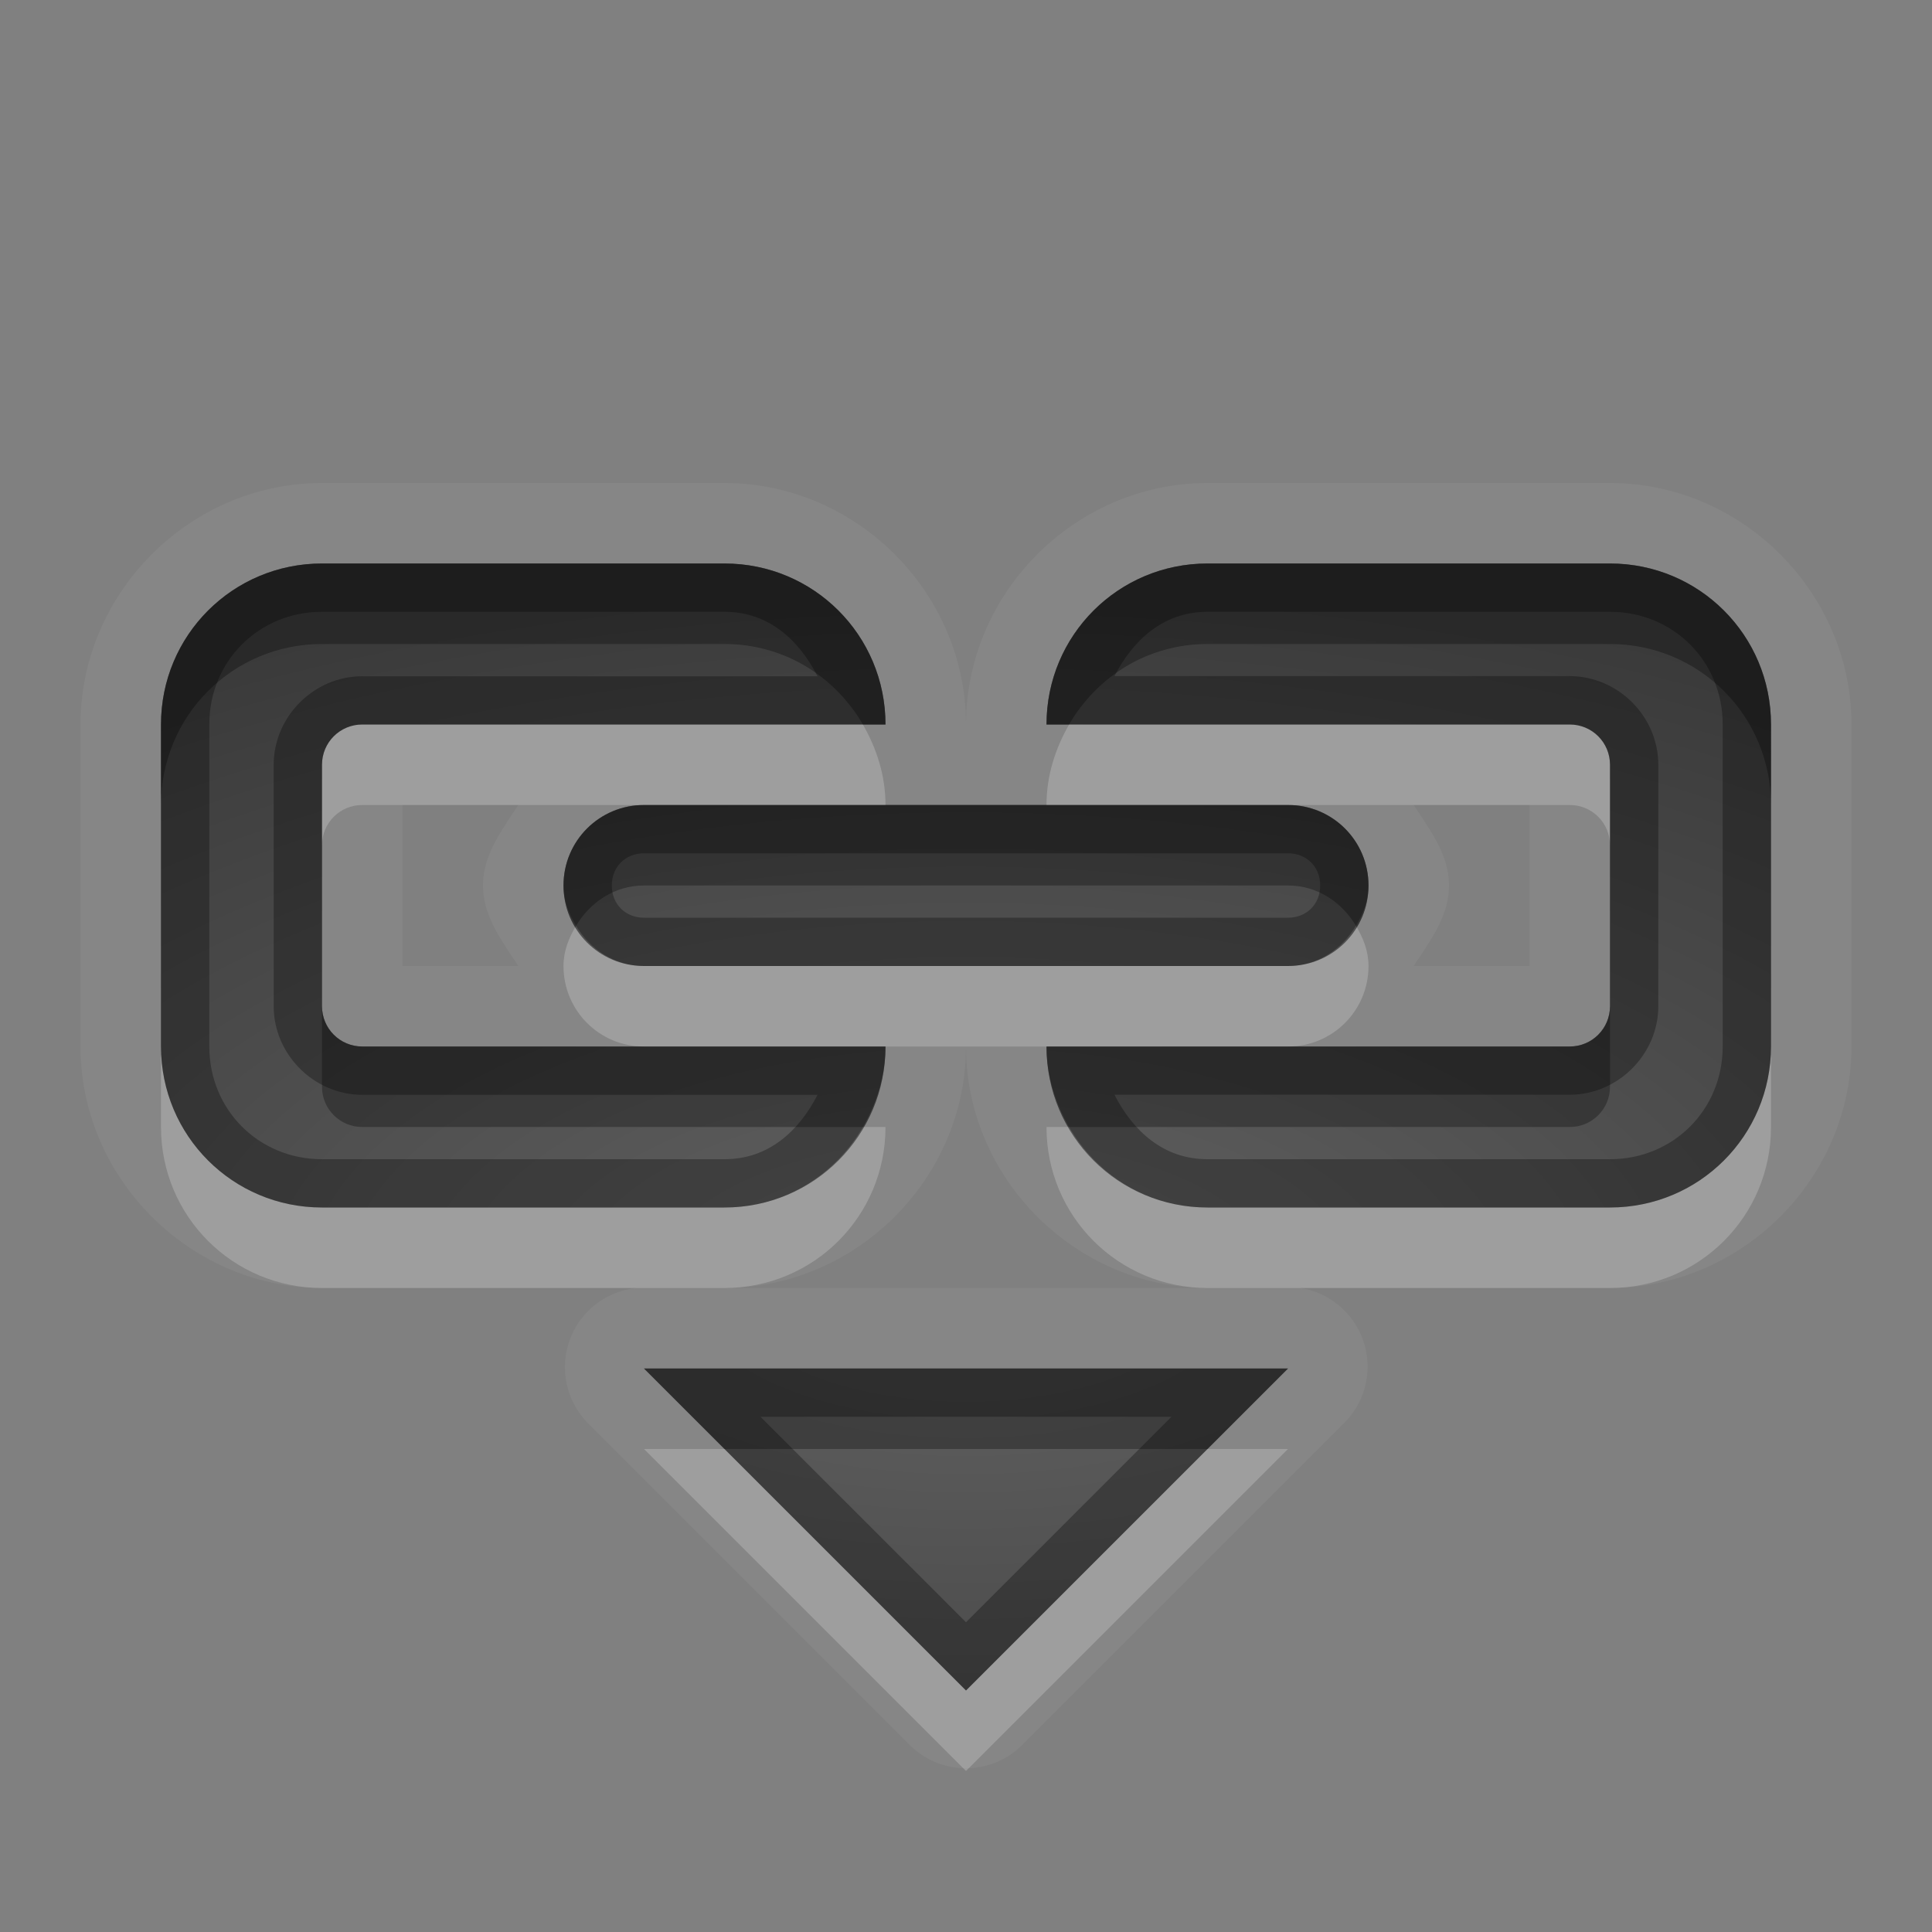 <?xml version="1.0" encoding="UTF-8" standalone="no"?>
<!-- Created with Inkscape (http://www.inkscape.org/) -->

<svg
   xmlns:dc="http://purl.org/dc/elements/1.1/"
   xmlns:cc="http://creativecommons.org/ns#"
   xmlns:rdf="http://www.w3.org/1999/02/22-rdf-syntax-ns#"
   xmlns:svg="http://www.w3.org/2000/svg"
   xmlns="http://www.w3.org/2000/svg"
   xmlns:xlink="http://www.w3.org/1999/xlink"
   xmlns:sodipodi="http://sodipodi.sourceforge.net/DTD/sodipodi-0.dtd"
   xmlns:inkscape="http://www.inkscape.org/namespaces/inkscape"
   width="24"
   height="24"
   id="svg2"
   sodipodi:version="0.32"
   inkscape:version="0.91 r13725"
   version="1.0"
   sodipodi:docname="insert-link.svg"
   inkscape:output_extension="org.inkscape.output.svg.inkscape"
   inkscape:export-filename="/home/matt/.icons/Sirocco/scalable/mimetypes/text-plain.png"
   inkscape:export-xdpi="90"
   inkscape:export-ydpi="90"
   sodipodi:modified="true"
   style="display:inline">
  <rect width="100%" height="100%" fill="#808080" stroke="none"/>
  <sodipodi:namedview
     id="base"
     pagecolor="#747474"
     bordercolor="#666666"
     borderopacity="1.0"
     inkscape:pageopacity="0"
     inkscape:pageshadow="2"
     inkscape:zoom="17.907504"
     inkscape:cx="4.6669588"
     inkscape:cy="1.7834064"
     inkscape:document-units="px"
     inkscape:current-layer="layer1"
     width="128px"
     height="128px"
     inkscape:showpageshadow="false"
     inkscape:window-width="1366"
     inkscape:window-height="718"
     inkscape:window-x="0"
     inkscape:window-y="25"
     showguides="true"
     inkscape:guide-bbox="true"
     showgrid="true"
     inkscape:window-maximized="1"
     inkscape:snap-global="true"
     inkscape:snap-bbox="true"
     inkscape:bbox-nodes="true"
     inkscape:bbox-paths="true"
     inkscape:snap-bbox-edge-midpoints="true">
    <sodipodi:guide
       id="guide2226"
       position="32.637,117.998"
       orientation="horizontal" />
    <sodipodi:guide
       id="guide2230"
       position="110,57.402"
       orientation="vertical" />
    <sodipodi:guide
       id="guide2232"
       position="33.761"
       orientation="horizontal" />
    <sodipodi:guide
       id="guide2231"
       position="46.775"
       orientation="horizontal" />
    <inkscape:grid
       enabled="true"
       visible="true"
       id="grid3231"
       type="xygrid" />
    <sodipodi:guide
       orientation="1,0"
       position="100,67.625"
       id="guide2713" />
  </sodipodi:namedview>
  <defs
     id="defs4">
    <linearGradient
       gradientUnits="userSpaceOnUse"
       y2="18.974"
       x2="10.71"
       y1="1.996"
       x1="10.71"
       gradientTransform="matrix(0.998,0,0,0.998,-0.046,0.058)"
       id="linearGradient4197">
      <stop
         id="stop4199"
         offset="0"
         style="stop-color:#000000;stop-opacity:0.235" />
      <stop
         id="stop4201"
         offset="1"
         style="stop-color:#000000;stop-opacity:0.549" />
    </linearGradient>
    <inkscape:perspective
       sodipodi:type="inkscape:persp3d"
       inkscape:vp_x="0 : 11 : 1"
       inkscape:vp_y="0 : 1000 : 0"
       inkscape:vp_z="22 : 11 : 1"
       inkscape:persp3d-origin="11 : 7.3333333 : 1"
       id="perspective19" />
    <linearGradient
       id="StandardGradient"
       gradientTransform="matrix(0.998,0,0,0.998,-0.046,0.058)"
       x1="10.71"
       y1="1.996"
       x2="10.71"
       y2="18.974"
       gradientUnits="userSpaceOnUse">
      <stop
         style="stop-color:#000000;stop-opacity:0.863;"
         offset="0"
         id="stop3277" />
      <stop
         style="stop-color:#000000;stop-opacity:0.471;"
         offset="1"
         id="stop3279" />
    </linearGradient>
    <inkscape:perspective
       id="perspective3675"
       inkscape:persp3d-origin="0.5 : 0.33333333 : 1"
       inkscape:vp_z="1 : 0.5 : 1"
       inkscape:vp_y="0 : 1000 : 0"
       inkscape:vp_x="0 : 0.5 : 1"
       sodipodi:type="inkscape:persp3d" />
    <linearGradient
       inkscape:collect="always"
       xlink:href="#StandardGradient"
       id="linearGradient3627"
       gradientUnits="userSpaceOnUse"
       gradientTransform="matrix(0.998,0,0,0.998,-30.046,0.058)"
       x1="10.71"
       y1="1.996"
       x2="10.71"
       y2="18.974" />
    <clipPath
       clipPathUnits="userSpaceOnUse"
       id="clipPath3634">
      <path
         style="fill:#ff00ff;fill-opacity:1;stroke:none"
         d="m -30,0 0,22 22,0 0,-22 -22,0 z m 9,2 c 1.536,0 3.079,0.583 4.25,1.75 2.042,2.035 2.3,5.182 0.781,7.5 0.02,0.394 0.087,1.024 0.344,1.25 0.35,0.307 1.154,-0.121 1.688,0.469 l 3.688,3.719 c 0,0 0.751,0.69 -0.312,1.75 -1.063,1.06 -1.75,0.312 -1.75,0.312 L -16,15.031 c -0.592,-0.532 -0.16,-1.339 -0.469,-1.688 -0.227,-0.256 -0.855,-0.324 -1.25,-0.344 -2.327,1.513 -5.489,1.254 -7.531,-0.781 -2.343,-2.334 -2.343,-6.135 0,-8.469 C -24.079,2.583 -22.536,2 -21,2 Z m 0.031,2 c -1.104,1e-7 -2.12,0.403 -2.844,1.125 -0.724,0.722 -1.156,1.743 -1.156,2.844 0,2.201 1.791,4 4,4 2.209,0 4,-1.799 4,-4 0,-2.201 -1.791,-3.969 -4,-3.969 z"
         id="path3636"
         inkscape:connector-curvature="0" />
    </clipPath>
    <linearGradient
       inkscape:collect="always"
       xlink:href="#StandardGradient"
       id="linearGradient3628"
       x1="12.028"
       y1="4.563"
       x2="12.028"
       y2="11.478"
       gradientUnits="userSpaceOnUse" />
    <linearGradient
       inkscape:collect="always"
       xlink:href="#StandardGradient"
       id="linearGradient3639"
       gradientUnits="userSpaceOnUse"
       x1="12.028"
       y1="4.563"
       x2="12.028"
       y2="11.478" />
    <linearGradient
       inkscape:collect="always"
       xlink:href="#StandardGradient"
       id="linearGradient3641"
       gradientUnits="userSpaceOnUse"
       x1="12.028"
       y1="4.563"
       x2="12.028"
       y2="11.478" />
    <linearGradient
       inkscape:collect="always"
       xlink:href="#StandardGradient"
       id="linearGradient3651"
       gradientUnits="userSpaceOnUse"
       x1="12.028"
       y1="4.563"
       x2="12.028"
       y2="11.478" />
    <linearGradient
       inkscape:collect="always"
       xlink:href="#StandardGradient"
       id="linearGradient3653"
       gradientUnits="userSpaceOnUse"
       x1="12.028"
       y1="4.563"
       x2="12.028"
       y2="11.478" />
    <linearGradient
       inkscape:collect="always"
       xlink:href="#StandardGradient"
       id="linearGradient3655"
       gradientUnits="userSpaceOnUse"
       x1="12.028"
       y1="4.563"
       x2="12.028"
       y2="11.478" />
    <linearGradient
       inkscape:collect="always"
       xlink:href="#StandardGradient"
       id="linearGradient3657"
       gradientUnits="userSpaceOnUse"
       x1="12.028"
       y1="4.563"
       x2="12.028"
       y2="11.478" />
    <linearGradient
       inkscape:collect="always"
       xlink:href="#StandardGradient"
       id="linearGradient3660"
       gradientUnits="userSpaceOnUse"
       x1="12.028"
       y1="4.563"
       x2="12.028"
       y2="11.478"
       gradientTransform="matrix(1.741,0,0,1.741,-8.947,-1.947)" />
    <linearGradient
       inkscape:collect="always"
       xlink:href="#StandardGradient"
       id="linearGradient3666"
       gradientUnits="userSpaceOnUse"
       gradientTransform="matrix(1.741,0,0,1.741,-8.947,-0.947)"
       x1="12.028"
       y1="4.563"
       x2="12.028"
       y2="11.478" />
    <linearGradient
       inkscape:collect="always"
       xlink:href="#StandardGradient"
       id="linearGradient3668"
       gradientUnits="userSpaceOnUse"
       gradientTransform="matrix(1.741,0,0,1.741,-8.947,-1.947)"
       x1="12.028"
       y1="4.563"
       x2="12.028"
       y2="11.478" />
    <linearGradient
       inkscape:collect="always"
       xlink:href="#StandardGradient"
       id="linearGradient3673"
       gradientUnits="userSpaceOnUse"
       gradientTransform="matrix(1.741,0,0,1.741,-8.947,-0.947)"
       x1="12.028"
       y1="4.563"
       x2="12.028"
       y2="11.478" />
    <linearGradient
       inkscape:collect="always"
       xlink:href="#StandardGradient"
       id="linearGradient3677"
       gradientUnits="userSpaceOnUse"
       gradientTransform="matrix(1.741,0,0,1.741,-8.947,-1.947)"
       x1="12.028"
       y1="4.563"
       x2="12.028"
       y2="11.478" />
    <linearGradient
       inkscape:collect="always"
       xlink:href="#StandardGradient"
       id="linearGradient3682"
       gradientUnits="userSpaceOnUse"
       gradientTransform="matrix(1.741,0,0,1.741,-38.947,-1.947)"
       x1="12.028"
       y1="4.563"
       x2="12.028"
       y2="11.478" />
    <clipPath
       clipPathUnits="userSpaceOnUse"
       id="clipPath3689">
      <path
         style="fill:#ff00ff;fill-opacity:1;stroke:none"
         d="m -30,0 0,22 22,0 0,-22 -22,0 z m 10.938,6 c 2.061,1.17e-5 3.557,0.402 4.469,1.219 0.918,0.81 1.375,2.139 1.375,3.969 l 0,6.812 -3.688,0 0,-2 c -0.49,0.694 -1.044,1.212 -1.656,1.531 C -19.175,17.844 -19.904,18 -20.781,18 c -1.184,0 -2.165,-0.344 -2.906,-1.031 -0.735,-0.694 -1.094,-1.585 -1.094,-2.688 -1e-6,-1.34 0.457,-2.343 1.375,-2.969 0.925,-0.626 2.371,-0.937 4.344,-0.938 l 2.156,0 0,-0.281 c -9e-6,-0.578 -0.232,-0.985 -0.688,-1.25 -0.456,-0.272 -1.159,-0.406 -2.125,-0.406 -0.782,9.4e-6 -1.514,0.062 -2.188,0.219 -0.673,0.156 -1.297,0.406 -1.875,0.719 l 0,-2.781 c 0.782,-0.19 1.555,-0.342 2.344,-0.438 0.789,-0.102 1.586,-0.156 2.375,-0.156 z m 0.25,6.562 c -0.762,5e-6 -1.331,0.117 -1.719,0.375 -0.381,0.259 -0.563,0.653 -0.562,1.156 -5e-6,0.463 0.163,0.828 0.469,1.094 0.313,0.259 0.73,0.375 1.281,0.375 0.687,2e-6 1.281,-0.229 1.75,-0.719 0.469,-0.497 0.687,-1.133 0.688,-1.875 l 0,-0.406 -1.906,0 z"
         id="path3691"
         inkscape:connector-curvature="0" />
    </clipPath>
    <linearGradient
       inkscape:collect="always"
       xlink:href="#StandardGradient"
       id="linearGradient3661"
       x1="9.173"
       y1="5.042"
       x2="9.173"
       y2="18.002"
       gradientUnits="userSpaceOnUse" />
    <linearGradient
       inkscape:collect="always"
       xlink:href="#StandardGradient"
       id="linearGradient3667"
       gradientUnits="userSpaceOnUse"
       x1="9.173"
       y1="5.042"
       x2="9.173"
       y2="18.002"
       gradientTransform="translate(0,1)" />
    <linearGradient
       inkscape:collect="always"
       xlink:href="#StandardGradient"
       id="linearGradient3669"
       gradientUnits="userSpaceOnUse"
       x1="9.173"
       y1="5.042"
       x2="9.173"
       y2="18.002" />
    <linearGradient
       inkscape:collect="always"
       xlink:href="#StandardGradient"
       id="linearGradient3674"
       gradientUnits="userSpaceOnUse"
       x1="9.173"
       y1="5.042"
       x2="9.173"
       y2="18.002"
       gradientTransform="translate(0,1)" />
    <linearGradient
       inkscape:collect="always"
       xlink:href="#StandardGradient"
       id="linearGradient3678"
       gradientUnits="userSpaceOnUse"
       x1="9.173"
       y1="5.042"
       x2="9.173"
       y2="18.002" />
    <linearGradient
       inkscape:collect="always"
       xlink:href="#StandardGradient"
       id="linearGradient3683"
       gradientUnits="userSpaceOnUse"
       x1="9.173"
       y1="5.042"
       x2="9.173"
       y2="18.002"
       gradientTransform="translate(-30,0)" />
    <clipPath
       clipPathUnits="userSpaceOnUse"
       id="clipPath3690">
      <path
         style="fill:#ff00ff;fill-opacity:1;stroke:none"
         d="m -30,0 0,22 22,0 0,-22 -22,0 z m 10,5 1.5,0 0,2.656 C -18.295,7.368 -18.094,7.135 -17.844,7 c 0.25,-0.138 0.55,-0.187 0.875,-0.188 0.574,5.1e-6 1.068,0.233 1.438,0.719 0.369,0.483 0.531,1.112 0.531,1.875 -6e-6,0.763 -0.162,1.389 -0.531,1.875 C -15.9,11.764 -16.394,12 -16.969,12 c -0.325,0 -0.625,-0.083 -0.875,-0.219 -0.25,-0.138 -0.451,-0.336 -0.656,-0.625 l 0,0.812 -1.5,0 L -20,5 Z m -5.562,0.281 2.094,0 2.438,6.719 -1.719,0 -0.406,-1.344 -2.719,0 -0.438,1.344 -1.719,0 2.469,-6.719 z m 1.031,1.531 -0.906,2.625 1.844,0 -0.938,-2.625 z m 13.125,0 c 0.238,5e-6 0.489,0.015 0.719,0.062 0.232,0.044 0.458,0.127 0.688,0.219 l 0,1.281 c -0.197,-0.147 -0.394,-0.273 -0.594,-0.344 -0.197,-0.071 -0.411,-0.094 -0.625,-0.094 -0.405,3.9e-6 -0.742,0.116 -0.969,0.375 -0.224,0.256 -0.313,0.632 -0.312,1.094 -2e-6,0.462 0.088,0.835 0.312,1.094 0.227,0.256 0.563,0.375 0.969,0.375 0.227,10e-7 0.422,-0.051 0.625,-0.125 0.205,-0.074 0.421,-0.168 0.594,-0.312 l 0,1.281 c -0.227,0.091 -0.452,0.175 -0.688,0.219 C -10.92,11.985 -11.171,12 -11.406,12 -12.225,12 -12.85,11.769 -13.312,11.312 -13.775,10.853 -14,10.222 -14,9.406 -14,8.591 -13.775,7.956 -13.312,7.5 c 0.462,-0.459 1.087,-0.687 1.906,-0.688 z M -17.75,7.969 c -0.212,0.047 -0.371,0.187 -0.5,0.375 -0.169,0.247 -0.25,0.594 -0.25,1.062 -2e-6,0.468 0.081,0.812 0.25,1.062 0.172,0.247 0.431,0.375 0.75,0.375 0.319,10e-7 0.552,-0.128 0.719,-0.375 0.169,-0.247 0.25,-0.591 0.25,-1.062 -4e-6,-0.471 -0.081,-0.846 -0.25,-1.094 -0.167,-0.247 -0.4,-0.344 -0.719,-0.344 -0.08,1e-6 -0.179,-0.016 -0.25,0 z M -26,14 l 2,2 2,-2 2,2 2,-2 2,2 2,-2 2,2 2,-2 0,2 -2,2 -2,-2 -2,2 -2,-2 -2,2 -2,-2 -2,2 -2,-2 -2,2 0,-2 2,-2 z"
         id="path3692"
         inkscape:connector-curvature="0" />
    </clipPath>
    <linearGradient
       inkscape:collect="always"
       xlink:href="#StandardGradient"
       id="linearGradient2888"
       gradientUnits="userSpaceOnUse"
       x1="9.173"
       y1="5.042"
       x2="9.173"
       y2="18.002"
       gradientTransform="translate(0,1)" />
    <linearGradient
       inkscape:collect="always"
       xlink:href="#StandardGradient"
       id="linearGradient2893"
       gradientUnits="userSpaceOnUse"
       gradientTransform="translate(0,2)"
       x1="9.173"
       y1="3.15"
       x2="9.173"
       y2="18.002" />
    <linearGradient
       inkscape:collect="always"
       xlink:href="#StandardGradient"
       id="linearGradient2899"
       gradientUnits="userSpaceOnUse"
       gradientTransform="translate(0,2)"
       x1="9.173"
       y1="3.15"
       x2="9.173"
       y2="18.002" />
    <linearGradient
       inkscape:collect="always"
       xlink:href="#StandardGradient"
       id="linearGradient2901"
       gradientUnits="userSpaceOnUse"
       gradientTransform="translate(0,1)"
       x1="9.173"
       y1="3.15"
       x2="9.173"
       y2="18.002" />
    <linearGradient
       inkscape:collect="always"
       xlink:href="#StandardGradient"
       id="linearGradient3679"
       gradientUnits="userSpaceOnUse"
       gradientTransform="translate(0,2)"
       x1="9.173"
       y1="3.15"
       x2="9.173"
       y2="18.002" />
    <linearGradient
       inkscape:collect="always"
       xlink:href="#StandardGradient"
       id="linearGradient3684"
       gradientUnits="userSpaceOnUse"
       gradientTransform="translate(0,1)"
       x1="9.173"
       y1="3.15"
       x2="9.173"
       y2="18.002" />
    <linearGradient
       inkscape:collect="always"
       xlink:href="#StandardGradient"
       id="linearGradient3689"
       gradientUnits="userSpaceOnUse"
       gradientTransform="translate(-30,1)"
       x1="9.173"
       y1="3.15"
       x2="9.173"
       y2="18.002" />
    <clipPath
       clipPathUnits="userSpaceOnUse"
       id="clipPath3698">
      <path
         style="fill:#ff00ff;fill-opacity:1;stroke:none"
         d="m -30,0 0,22 22,0 0,-22 -22,0 z m 12.656,3.969 2.188,0 0,3.25 c 0.3,-0.394 0.635,-0.69 1,-0.875 0.365,-0.189 0.776,-0.281 1.25,-0.281 0.839,7e-6 1.523,0.337 2.062,1 0.539,0.659 0.812,1.522 0.812,2.562 -8e-6,1.041 -0.273,1.899 -0.812,2.562 -0.539,0.659 -1.223,0.969 -2.062,0.969 -0.474,0 -0.885,-0.096 -1.25,-0.281 -0.365,-0.189 -0.7,-0.481 -1,-0.875 l 0,1 -2.188,0 0,-9.031 z m -7.25,0.031 2.781,0 3.375,9 -2.375,0 -0.562,-1.656 -3.656,0 L -25.625,13 l -2.344,0 3.375,-9 z m 1.406,2.094 -1.25,3.594 2.469,0 -1.219,-3.594 z m 9.469,1.562 c -0.466,5.4e-6 -0.811,0.158 -1.062,0.5 -0.247,0.338 -0.375,0.83 -0.375,1.469 -3e-6,0.639 0.128,1.127 0.375,1.469 0.251,0.338 0.596,0.5 1.062,0.5 0.466,10e-7 0.819,-0.162 1.062,-0.5 0.247,-0.338 0.375,-0.826 0.375,-1.469 -6e-6,-0.643 -0.128,-1.131 -0.375,-1.469 -0.243,-0.338 -0.596,-0.5 -1.062,-0.5 z M -26,15 l 2,2 2,-2 2,2 2,-2 2,2 2,-2 2,2 2,-2 0,2 -2,2 -2,-2 -2,2 -2,-2 -2,2 -2,-2 -2,2 -2,-2 -2,2 0,-2 2,-2 z"
         id="path3700"
         inkscape:connector-curvature="0" />
    </clipPath>
    <linearGradient
       inkscape:collect="always"
       xlink:href="#StandardGradient"
       id="linearGradient4577"
       gradientUnits="userSpaceOnUse"
       gradientTransform="translate(0,1)"
       x1="9.173"
       y1="3.15"
       x2="9.173"
       y2="18.002" />
    <linearGradient
       inkscape:collect="always"
       xlink:href="#StandardGradient"
       id="linearGradient4581"
       gradientUnits="userSpaceOnUse"
       gradientTransform="translate(0,1)"
       x1="9.173"
       y1="3.15"
       x2="9.173"
       y2="18.002" />
    <linearGradient
       inkscape:collect="always"
       xlink:href="#StandardGradient"
       id="linearGradient3927"
       gradientUnits="userSpaceOnUse"
       gradientTransform="translate(-1,2)"
       x1="9.173"
       y1="3.15"
       x2="9.173"
       y2="18.002" />
    <linearGradient
       inkscape:collect="always"
       xlink:href="#StandardGradient"
       id="linearGradient3932"
       gradientUnits="userSpaceOnUse"
       gradientTransform="translate(-1,2)"
       x1="9.173"
       y1="3.15"
       x2="9.173"
       y2="18.002" />
    <linearGradient
       inkscape:collect="always"
       xlink:href="#StandardGradient"
       id="linearGradient3936"
       gradientUnits="userSpaceOnUse"
       gradientTransform="translate(-1,3)"
       x1="9.173"
       y1="3.15"
       x2="9.173"
       y2="18.002" />
    <linearGradient
       inkscape:collect="always"
       xlink:href="#StandardGradient"
       id="linearGradient3941"
       gradientUnits="userSpaceOnUse"
       gradientTransform="translate(-1,3)"
       x1="9.173"
       y1="3.15"
       x2="9.173"
       y2="18.002" />
    <linearGradient
       inkscape:collect="always"
       xlink:href="#StandardGradient"
       id="linearGradient3945"
       gradientUnits="userSpaceOnUse"
       gradientTransform="translate(-1,2)"
       x1="9.173"
       y1="3.15"
       x2="9.173"
       y2="18.002" />
    <linearGradient
       inkscape:collect="always"
       xlink:href="#StandardGradient"
       id="linearGradient3952"
       gradientUnits="userSpaceOnUse"
       gradientTransform="translate(-1,2)"
       x1="9.173"
       y1="3.15"
       x2="9.173"
       y2="18.002" />
    <linearGradient
       inkscape:collect="always"
       xlink:href="#StandardGradient"
       id="linearGradient3956"
       gradientUnits="userSpaceOnUse"
       gradientTransform="translate(-1,2)"
       x1="9.173"
       y1="3.15"
       x2="9.173"
       y2="18.002" />
    <radialGradient
       inkscape:collect="always"
       xlink:href="#linearGradient4197"
       id="radialGradient4195"
       cx="11"
       cy="15.857"
       fx="11"
       fy="15.857"
       r="10"
       gradientTransform="matrix(1.9,3.8486064e-8,-1.8230241e-8,0.9,-8.9,-0.271)"
       gradientUnits="userSpaceOnUse" />
    <linearGradient
       gradientUnits="userSpaceOnUse"
       y2="18.974"
       x2="10.71"
       y1="1.996"
       x1="10.71"
       gradientTransform="matrix(0.998,0,0,0.998,-0.046,0.058)"
       id="linearGradient4197-5">
      <stop
         id="stop4199-8"
         offset="0"
         style="stop-color:#000000;stop-opacity:0.235" />
      <stop
         id="stop4201-0"
         offset="1"
         style="stop-color:#000000;stop-opacity:0.549" />
    </linearGradient>
  </defs>
  <g
     style="display:inline"
     inkscape:label="Calque 1"
     id="layer1"
     inkscape:groupmode="layer"
     transform="translate(0,2)">
    <path
       style="font-style:normal;font-variant:normal;font-weight:bold;font-stretch:normal;font-size:8.997px;line-height:125%;font-family:Sans;-inkscape-font-specification:'Abandoned Bitplane Bold';text-align:start;writing-mode:lr-tb;text-anchor:start;opacity:0.05;fill:#ffffff;fill-opacity:1;stroke:none"
       d="M 4,4 C 2.361,4 1,5.361 1,7 l 0,4 c 0,1.639 1.361,3 3,3 l 3.906,0 A 0.989,0.989 0 0 0 7.312,15.688 l 4,4 a 0.989,0.989 0 0 0 1.375,0 l 4,-4 A 0.989,0.989 0 0 0 16.156,14 L 20,14 c 1.639,0 3,-1.361 3,-3 L 23,7 C 23,5.361 21.639,4 20,4 L 15,4 C 13.361,4 12,5.361 12,7 12,5.361 10.639,4 9,4 L 4,4 Z m 0,1 5,0 c 1.108,0 2,0.892 2,2 L 8.5,7 7,7 4.5,7 C 4.223,7 4,7.223 4,7.5 l 0,3 C 4,10.777 4.223,11 4.5,11 l 2.5,0 1.5,0 2.5,0 c 0,1.108 -0.892,2 -2,2 L 4,13 C 2.892,13 2,12.108 2,11 L 2,7 C 2,5.892 2.892,5 4,5 Z m 11,0 5,0 c 1.108,0 2,0.892 2,2 l 0,4 c 0,1.108 -0.892,2 -2,2 l -5,0 c -1.108,0 -2,-0.892 -2,-2 l 2.5,0 1.5,0 2.5,0 c 0.277,0 0.5,-0.223 0.5,-0.5 l 0,-3 C 20,7.223 19.777,7 19.5,7 L 17,7 15.5,7 13,7 C 13,5.892 13.892,5 15,5 Z M 5,8 6.438,8 C 6.239,8.309 6,8.612 6,9 6,9.388 6.239,9.691 6.438,10 L 5,10 5,8 Z m 3,0 8,0 c 0.554,0 1,0.446 1,1 0,0.554 -0.446,1 -1,1 L 8,10 C 7.446,10 7,9.554 7,9 7,8.446 7.446,8 8,8 Z M 17.562,8 19,8 l 0,2 -1.438,0 C 17.761,9.691 18,9.388 18,9 18,8.612 17.761,8.309 17.562,8 Z M 12,11 c 0,1.639 1.361,3 3,3 l -6,0 c 1.639,0 3,-1.361 3,-3 z m -4,4 8,0 -4,4 -4,-4 z"
       id="path3954"
       inkscape:connector-curvature="0" />
    <path
       style="font-style:normal;font-variant:normal;font-weight:bold;font-stretch:normal;font-size:8.997px;line-height:125%;font-family:Sans;-inkscape-font-specification:'Abandoned Bitplane Bold';text-align:start;writing-mode:lr-tb;text-anchor:start;fill:url(#radialGradient4195);fill-opacity:1;stroke:none"
       d="M 4,5 C 2.892,5 2,5.892 2,7 l 0,4 c 0,1.108 0.892,2 2,2 l 5,0 c 1.108,0 2,-0.892 2,-2 L 8.5,11 7,11 4.5,11 C 4.223,11 4,10.777 4,10.5 l 0,-3 C 4,7.223 4.223,7 4.5,7 L 7,7 8.5,7 11,7 C 11,5.892 10.108,5 9,5 L 4,5 Z m 11,0 c -1.108,0 -2,0.892 -2,2 l 2.5,0 1.5,0 2.5,0 C 19.777,7 20,7.223 20,7.5 l 0,3 C 20,10.777 19.777,11 19.5,11 L 17,11 15.5,11 13,11 c 0,1.108 0.892,2 2,2 l 5,0 c 1.108,0 2,-0.892 2,-2 L 22,7 C 22,5.892 21.108,5 20,5 L 15,5 Z M 8,8 C 7.446,8 7,8.446 7,9 c 0,0.554 0.446,1 1,1 l 8,0 C 16.554,10 17,9.554 17,9 17,8.446 16.554,8 16,8 L 8,8 Z m 0,7 4,4 4,-4 -8,0 z"
       id="path3648"
       inkscape:connector-curvature="0" />
    <path
       style="font-style:normal;font-variant:normal;font-weight:bold;font-stretch:normal;font-size:8.997px;line-height:125%;font-family:Sans;-inkscape-font-specification:'Abandoned Bitplane Bold';text-align:start;writing-mode:lr-tb;text-anchor:start;opacity:0.3;fill:#000000;fill-opacity:1;stroke:none"
       d="M 4,5 C 2.892,5 2,5.892 2,7 L 2,8 C 2,6.892 2.892,6 4,6 l 5,0 c 0.742,0 1.373,0.403 1.719,1 L 11,7 C 11,5.892 10.108,5 9,5 L 4,5 Z m 11,0 c -1.108,0 -2,0.892 -2,2 l 0.281,0 C 13.627,6.403 14.258,6 15,6 l 5,0 c 1.108,0 2,0.892 2,2 L 22,7 C 22,5.892 21.108,5 20,5 L 15,5 Z M 8,8 C 7.446,8 7,8.446 7,9 7,9.188 7.067,9.35 7.156,9.5 7.33,9.208 7.634,9 8,9 l 8,0 c 0.366,0 0.67,0.208 0.844,0.5 C 16.933,9.35 17,9.188 17,9 17,8.446 16.554,8 16,8 L 13,8 11,8 8.5,8 8,8 Z m -4,2.5 0,1 C 4,11.777 4.223,12 4.5,12 l 2.5,0 1.5,0 2.219,0 C 10.889,11.705 11,11.366 11,11 L 8.5,11 8,11 7,11 4.5,11 C 4.223,11 4,10.777 4,10.5 Z m 16,0 c 0,0.277 -0.223,0.5 -0.5,0.5 l -2.5,0 -1,0 -3,0 c 0,0.366 0.111,0.705 0.281,1 l 2.219,0 1.5,0 2.5,0 c 0.277,0 0.5,-0.223 0.5,-0.5 l 0,-1 z M 8,15 l 1,1 6,0 1,-1 -8,0 z"
       id="path3930"
       inkscape:connector-curvature="0" />
    <path
       style="font-style:normal;font-variant:normal;font-weight:bold;font-stretch:normal;font-size:8.997px;line-height:125%;font-family:Sans;-inkscape-font-specification:'Abandoned Bitplane Bold';text-align:start;writing-mode:lr-tb;text-anchor:start;opacity:0.2;fill:#ffffff;fill-opacity:1;stroke:none"
       d="M 4.5,7 C 4.223,7 4,7.223 4,7.5 l 0,1 C 4,8.223 4.223,8 4.5,8 L 7,8 8,8 8.5,8 11,8 C 11,7.634 10.889,7.295 10.719,7 L 8.5,7 7,7 4.5,7 Z m 8.781,0 C 13.111,7.295 13,7.634 13,8 l 3,0 1,0 2.5,0 C 19.777,8 20,8.223 20,8.5 l 0,-1 C 20,7.223 19.777,7 19.5,7 L 17,7 15.5,7 13.281,7 Z m -6.125,2.5 C 7.067,9.65 7,9.812 7,10 c 0,0.554 0.446,1 1,1 l 0.5,0 2.5,0 2,0 3,0 c 0.554,0 1,-0.446 1,-1 C 17,9.812 16.933,9.65 16.844,9.5 16.67,9.792 16.366,10 16,10 L 8,10 C 7.634,10 7.33,9.792 7.156,9.5 Z M 2,11 2,12 c 0,1.108 0.892,2 2,2 l 5,0 c 1.108,0 2,-0.892 2,-2 l -0.281,0 C 10.373,12.597 9.742,13 9,13 L 4,13 C 2.892,13 2,12.108 2,11 Z m 20,0 c 0,1.108 -0.892,2 -2,2 l -5,0 c -0.742,0 -1.373,-0.403 -1.719,-1 L 13,12 c 0,1.108 0.892,2 2,2 l 5,0 c 1.108,0 2,-0.892 2,-2 l 0,-1 z m -14,5 4,4 4,-4 -1,0 -3,3 -3,-3 -1,0 z"
       id="path3939"
       inkscape:connector-curvature="0" />
    <path
       style="color:#000000;font-style:normal;font-variant:normal;font-weight:bold;font-stretch:normal;font-size:8.997px;line-height:125%;font-family:Sans;-inkscape-font-specification:'Abandoned Bitplane Bold';text-indent:0;text-align:start;text-decoration:none;text-decoration-line:none;text-decoration-style:solid;text-decoration-color:#000000;letter-spacing:normal;word-spacing:normal;text-transform:none;direction:ltr;block-progression:tb;writing-mode:lr-tb;baseline-shift:baseline;text-anchor:start;white-space:normal;clip-rule:nonzero;display:inline;overflow:visible;visibility:visible;opacity:0.3;isolation:auto;mix-blend-mode:normal;color-interpolation:sRGB;color-interpolation-filters:linearRGB;solid-color:#000000;solid-opacity:1;fill:#000000;fill-opacity:1;fill-rule:nonzero;stroke:none;stroke-width:1.2;stroke-linecap:butt;stroke-linejoin:miter;stroke-miterlimit:4;stroke-dasharray:none;stroke-dashoffset:0;stroke-opacity:1;color-rendering:auto;image-rendering:auto;shape-rendering:auto;text-rendering:auto;enable-background:accumulate"
       d="M 4,5 C 2.892,5 2,5.892 2,7 l 0,4 c 0,1.108 0.892,2 2,2 l 5,0 c 1.108,0 2,-0.892 2,-2 L 8.5,11 7,11 4.5,11 C 4.223,11 4,10.777 4,10.5 l 0,-3 C 4,7.223 4.223,7 4.5,7 L 7,7 8.5,7 11,7 C 11,5.892 10.108,5 9,5 L 4,5 Z m 11,0 c -1.108,0 -2,0.892 -2,2 l 2.5,0 1.5,0 2.5,0 C 19.777,7 20,7.223 20,7.5 l 0,3 C 20,10.777 19.777,11 19.5,11 L 17,11 15.5,11 13,11 c 0,1.108 0.892,2 2,2 l 5,0 c 1.108,0 2,-0.892 2,-2 L 22,7 C 22,5.892 21.108,5 20,5 l -5,0 z m -11,0.6 5,0 c 0.549,0 0.926,0.352 1.156,0.801 l -1.656,0 -1.5,0 -2.5,0 C 3.901,6.4 3.4,6.901 3.4,7.5 l 0,3 c 0,0.599 0.501,1.1 1.1,1.1 l 2.5,0 1.5,0 1.656,0 C 9.926,12.048 9.549,12.4 9,12.4 l -5,0 C 3.214,12.4 2.6,11.786 2.6,11 l 0,-4 C 2.6,6.214 3.214,5.6 4,5.6 Z m 11,0 5,0 c 0.786,0 1.4,0.614 1.4,1.4 l 0,4 c 0,0.786 -0.614,1.4 -1.4,1.4 l -5,0 c -0.549,0 -0.926,-0.352 -1.156,-0.801 l 1.656,0 1.5,0 2.5,0 c 0.599,0 1.1,-0.501 1.1,-1.1 l 0,-3 c 0,-0.599 -0.501,-1.1 -1.1,-1.1 l -2.5,0 -1.5,0 -1.656,0 C 14.074,5.952 14.451,5.6 15,5.6 Z M 8,8 C 7.446,8 7,8.446 7,9 c 0,0.554 0.446,1 1,1 l 8,0 C 16.554,10 17,9.554 17,9 17,8.446 16.554,8 16,8 L 8,8 Z m 0,0.6 8,0 c 0.232,0 0.4,0.168 0.4,0.4 0,0.232 -0.168,0.4 -0.4,0.4 l -8,0 C 7.768,9.4 7.6,9.232 7.6,9 7.6,8.768 7.768,8.6 8,8.6 Z M 8,15 l 4,4 4,-4 -8,0 z m 1.447,0.6 5.105,0 L 12,18.152 9.447,15.6 Z"
       id="path3648-0"
       inkscape:connector-curvature="0" />
  </g>
</svg>
